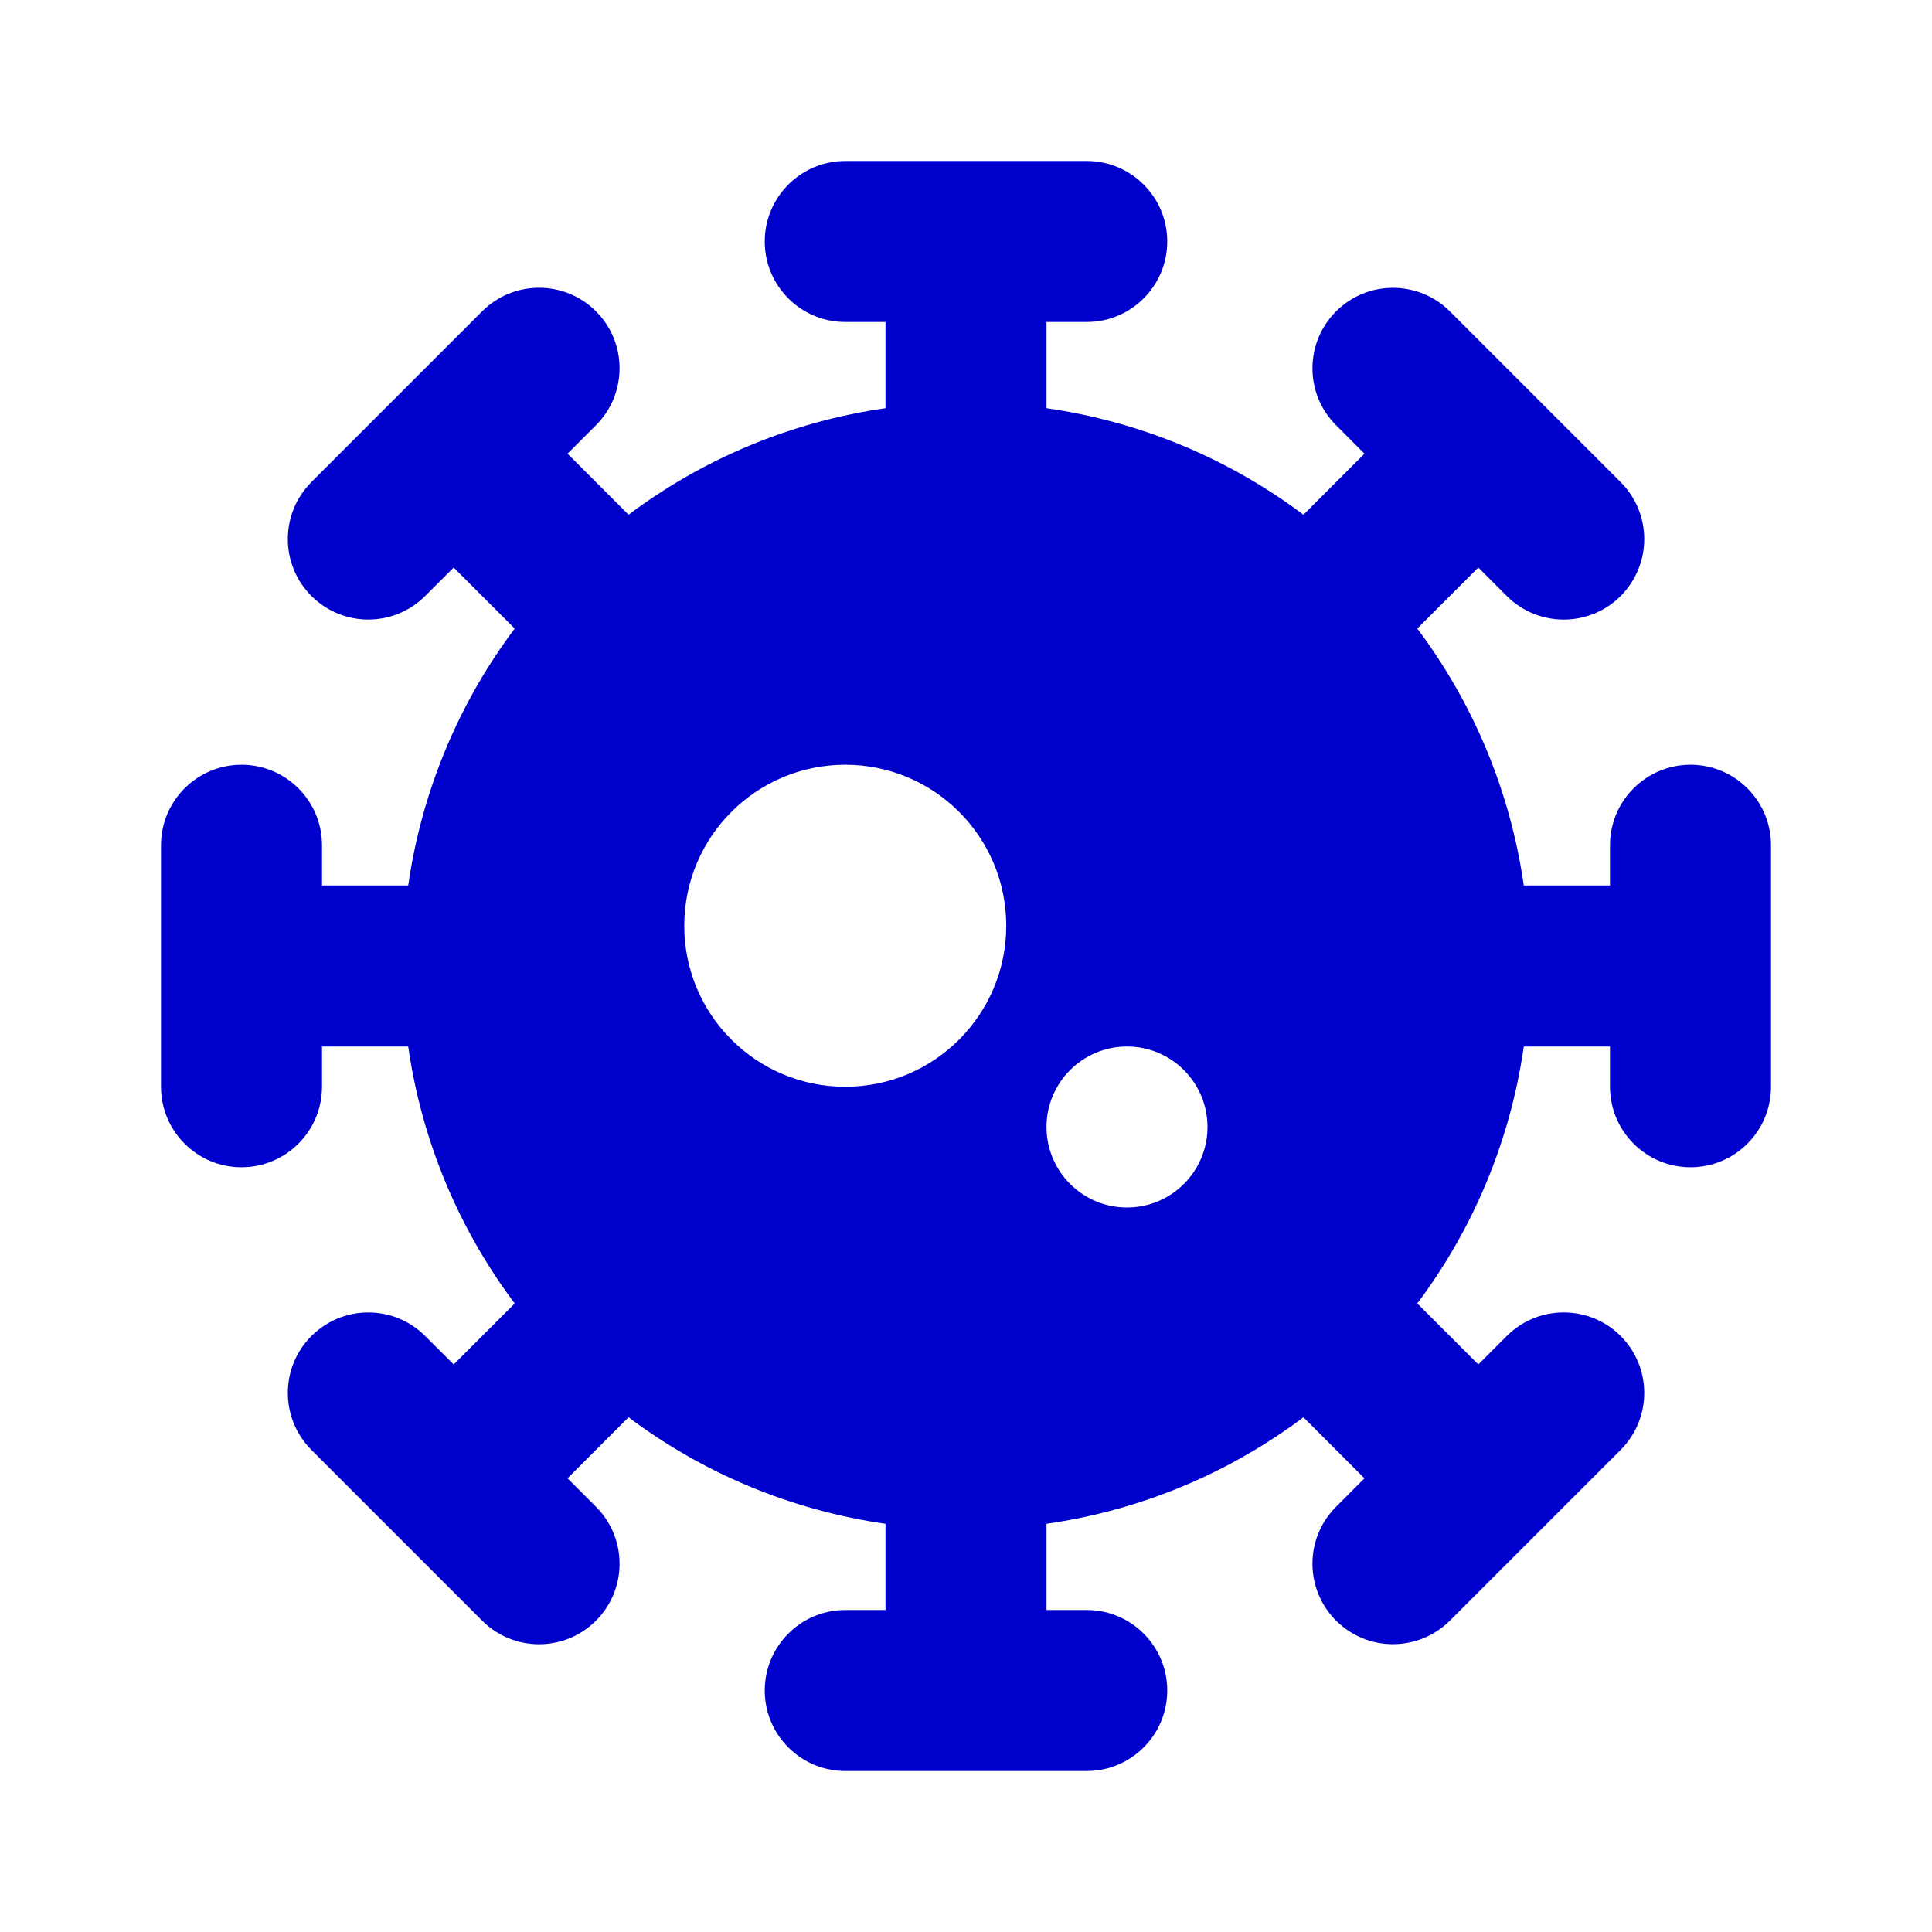 <svg width="24" height="24" viewBox="0 0 24 24" fill="none" xmlns="http://www.w3.org/2000/svg">
<path fill-rule="evenodd" clip-rule="evenodd" d="M10.5 2C9.948 2 9.5 2.448 9.5 3C9.5 3.552 9.948 4 10.5 4H11V5.071C9.814 5.241 8.724 5.707 7.808 6.394L7.05 5.636L7.404 5.282C7.794 4.892 7.794 4.258 7.404 3.868C7.013 3.477 6.38 3.477 5.989 3.868L3.868 5.989C3.478 6.38 3.478 7.013 3.868 7.403C4.259 7.794 4.892 7.794 5.282 7.403L5.636 7.05L6.394 7.808C5.707 8.724 5.241 9.814 5.071 11H4V10.5C4 9.948 3.552 9.5 3 9.5C2.448 9.5 2 9.948 2 10.5V13.5C2 14.052 2.448 14.5 3 14.5C3.552 14.5 4 14.052 4 13.5V13H5.071C5.241 14.186 5.707 15.276 6.394 16.192L5.636 16.95L5.282 16.597C4.892 16.206 4.259 16.206 3.868 16.597C3.478 16.987 3.478 17.62 3.868 18.011L5.989 20.132C6.38 20.523 7.013 20.523 7.404 20.132C7.794 19.742 7.794 19.108 7.404 18.718L7.05 18.364L7.808 17.606C8.724 18.293 9.814 18.759 11 18.929V20H10.5C9.948 20 9.5 20.448 9.5 21C9.5 21.552 9.948 22 10.5 22H13.5C14.052 22 14.5 21.552 14.5 21C14.5 20.448 14.052 20 13.5 20H13V18.929C14.186 18.759 15.276 18.293 16.192 17.606L16.95 18.364L16.597 18.718C16.206 19.108 16.206 19.741 16.597 20.132C16.987 20.522 17.62 20.522 18.011 20.132L20.132 18.011C20.523 17.62 20.523 16.987 20.132 16.596C19.742 16.206 19.108 16.206 18.718 16.596L18.364 16.95L17.606 16.192C18.293 15.276 18.759 14.186 18.929 13H20V13.5C20 14.052 20.448 14.5 21 14.5C21.552 14.5 22 14.052 22 13.5V10.5C22 9.948 21.552 9.5 21 9.5C20.448 9.5 20 9.948 20 10.5V11H18.929C18.759 9.814 18.293 8.724 17.606 7.808L18.364 7.05L18.718 7.404C19.108 7.794 19.742 7.794 20.132 7.404C20.523 7.013 20.523 6.38 20.132 5.989L18.011 3.868C17.62 3.478 16.987 3.478 16.597 3.868C16.206 4.259 16.206 4.892 16.597 5.282L16.95 5.636L16.192 6.394C15.276 5.707 14.186 5.241 13 5.071V4H13.5C14.052 4 14.5 3.552 14.5 3C14.5 2.448 14.052 2 13.5 2H10.5ZM8.5 11.5C8.5 10.395 9.395 9.5 10.5 9.5C11.605 9.5 12.5 10.395 12.5 11.5C12.5 12.605 11.605 13.5 10.5 13.5C9.395 13.5 8.5 12.605 8.5 11.5ZM15 14C15 14.552 14.552 15 14 15C13.448 15 13 14.552 13 14C13 13.448 13.448 13 14 13C14.552 13 15 13.448 15 14Z" fill="#0000CC"/>
</svg>
